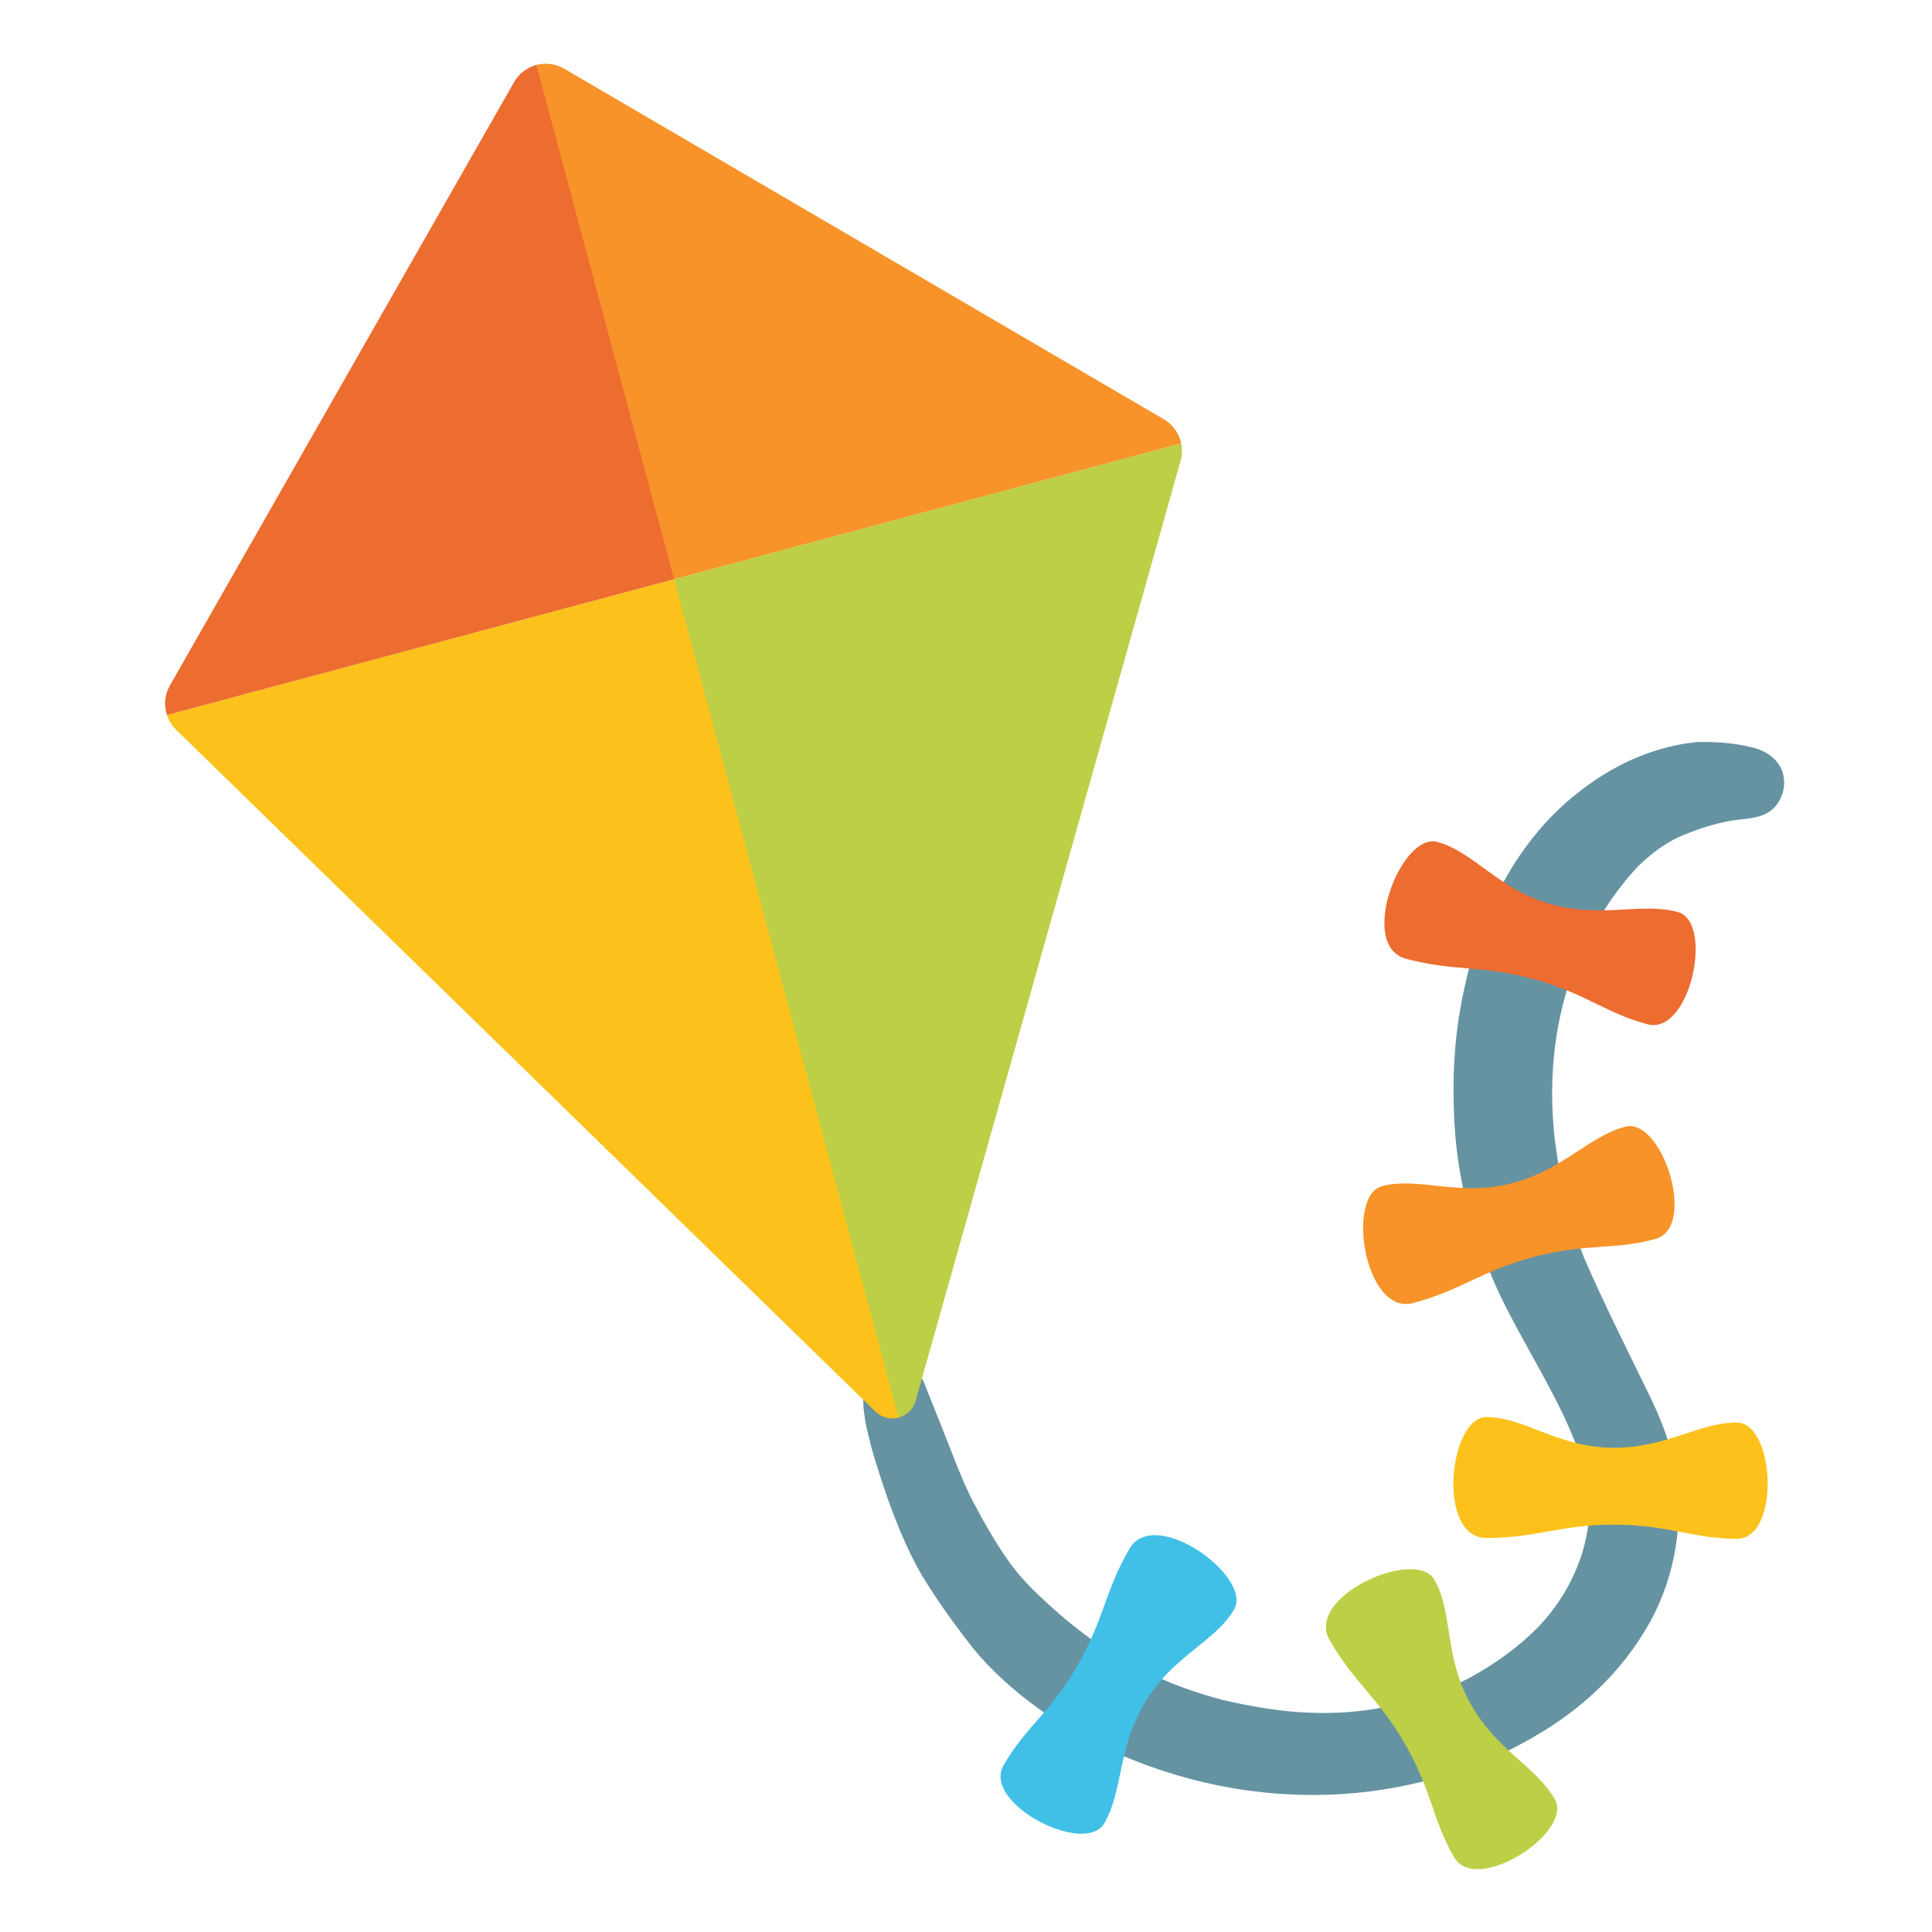 <?xml version="1.0" encoding="UTF-8" standalone="no"?>
<svg
   width="100%"
   height="100%"
   viewBox="0 0 128 128"
   version="1.1"
   xml:space="preserve"
   style="fill-rule:evenodd;clip-rule:evenodd;stroke-linejoin:round;stroke-miterlimit:1.414;"
   id="svg6"
   sodipodi:docname="emoji_u1fa81.svg"
   inkscape:version="1.3 (0e150ed6c4, 2023-07-21)"
   xmlns:inkscape="http://www.inkscape.org/namespaces/inkscape"
   xmlns:sodipodi="http://sodipodi.sourceforge.net/DTD/sodipodi-0.dtd"
   xmlns="http://www.w3.org/2000/svg"
   xmlns:svg="http://www.w3.org/2000/svg"><defs
   id="defs6">&#10;        &#10;        &#10;    </defs><sodipodi:namedview
   id="namedview6"
   pagecolor="#ffffff"
   bordercolor="#000000"
   borderopacity="0.25"
   inkscape:showpageshadow="2"
   inkscape:pageopacity="0.0"
   inkscape:pagecheckerboard="0"
   inkscape:deskcolor="#d1d1d1"
   inkscape:zoom="1.4335485"
   inkscape:cx="42.202967"
   inkscape:cy="100.10125"
   inkscape:window-width="1366"
   inkscape:window-height="697"
   inkscape:window-x="-8"
   inkscape:window-y="-8"
   inkscape:window-maximized="1"
   inkscape:current-layer="svg6" />&#10;    &#10;    &#10;    &#10;    &#10;<g
   id="g21"
   transform="matrix(1.07,0,0,1.07,-3.274,-4.491)"
   style="stroke-width:0.935"><g
     id="g10"
     transform="matrix(0.951,0,0,0.951,2.853,-0.58)"
     style="stroke-width:0.983"><path
       id="path10"
       style="fill:#6593a2;stroke-width:5.897;stroke-linecap:round"
       d="M 109.756 53.463 C 108.478 53.697 107.232 54.102 106.062 54.669 C 104.665 55.346 103.377 56.238 102.205 57.254 C 99.567 59.58 97.704 62.682 96.525 65.973 C 95.891 67.711 95.479 69.523 95.189 71.348 C 94.905 73.234 94.81 75.145 94.872 77.05 C 94.936 80.307 95.544 83.558 96.735 86.593 C 97.238 87.96 97.819 89.298 98.503 90.584 C 99.657 92.808 100.956 94.957 102.037 97.218 C 102.73 98.722 103.364 100.276 103.643 101.916 C 103.849 103.311 103.64 104.736 103.252 106.081 C 102.678 107.925 101.659 109.627 100.313 111.013 C 99 112.332 97.465 113.421 95.828 114.303 C 94.885 114.784 93.913 115.211 92.902 115.532 C 90.535 116.293 88.034 116.637 85.549 116.536 C 83.611 116.477 81.695 116.134 79.809 115.701 C 78.303 115.296 76.815 114.802 75.405 114.132 C 74.159 113.586 72.989 112.885 71.843 112.156 C 70.602 111.309 69.431 110.361 68.331 109.338 C 67.442 108.528 66.587 107.667 65.896 106.678 C 65.054 105.49 64.326 104.225 63.65 102.936 C 63.189 102.083 62.822 101.183 62.457 100.287 C 61.765 98.503 61.048 96.728 60.344 94.951 C 59.934 94.169 59.031 93.653 58.148 93.768 C 57.274 93.814 56.595 94.616 56.478 95.445 C 56.283 96.748 56.652 98.045 56.963 99.299 C 57.29 100.462 57.676 101.605 58.067 102.75 C 58.774 104.668 59.554 106.578 60.68 108.293 C 61.566 109.698 62.561 111.041 63.576 112.348 C 64.806 113.832 66.251 115.127 67.814 116.251 C 70.981 118.528 74.627 120.103 78.41 121.022 C 81.457 121.76 84.615 122.032 87.744 121.823 C 92.272 121.503 96.751 120.167 100.627 117.783 C 102.579 116.599 104.352 115.108 105.801 113.341 C 106.514 112.471 107.147 111.534 107.693 110.55 C 108.518 109.028 109.07 107.36 109.333 105.65 C 109.57 104.073 109.579 102.458 109.304 100.885 C 109.01 98.968 108.263 97.156 107.393 95.433 C 106.026 92.629 104.629 89.839 103.379 86.98 C 102.774 85.431 102.3 83.831 101.958 82.203 C 101.611 80.605 101.367 78.981 101.303 77.345 C 101.186 74.827 101.446 72.287 102.127 69.858 C 102.518 68.482 103.062 67.151 103.74 65.892 C 104.581 64.289 105.603 62.771 106.846 61.451 C 107.758 60.556 108.807 59.77 110.013 59.319 C 110.912 58.949 111.849 58.656 112.807 58.48 C 113.804 58.29 114.997 58.394 115.75 57.588 C 116.409 56.889 116.593 55.752 116.105 54.91 C 115.704 54.221 114.96 53.818 114.197 53.664 C 113.048 53.378 111.858 53.317 110.678 53.334 C 110.37 53.377 110.063 53.42 109.756 53.463 z " /><g
       id="g9"
       transform="matrix(0.941,-0.252,0.252,0.941,-27.589,16.033)"
       style="stroke-width:1.009"><path
         id="path3"
         style="fill:#fcc21b;stroke-width:1.278"
         d="m 28.912,45.516 c 0.021,0.381 0.129,0.76 0.334,1.105 4.948,8.322 27.509,46.267 33.363,56.115 0.292,0.489 0.82,0.791 1.391,0.791 5.002,-20.304 13.145,-41.216 0,-58.012 z"
         sodipodi:nodetypes="cccccc" /><path
         id="path8"
         style="fill:#ed6c30;stroke-width:1.278"
         d="m 28.912,45.516 35.088,0 c 20.512,-9.07 2.543,-23.375 0,-35.582 -0.652,1.1e-6 -1.275,0.259 -1.732,0.721 -6.194,6.26 -27.166,27.458 -32.658,33.008 -0.497,0.503 -0.735,1.181 -0.697,1.854 z"
         sodipodi:nodetypes="cccccc" /><path
         id="path7"
         style="fill:#bdcf46;stroke-width:1.278"
         d="m 64,45.516 v 58.012 c 0.57,1e-5 1.099,-0.301 1.391,-0.791 5.854,-9.848 28.415,-47.793 33.363,-56.115 0.205,-0.345 0.312,-0.724 0.334,-1.105 z" /><path
         id="path9"
         style="fill:#f79329;stroke-width:1.278"
         d="M 64,45.516 H 99.088 C 99.126,44.843 98.889,44.165 98.391,43.662 92.899,38.112 71.925,16.915 65.73,10.654 65.273,10.193 64.65,9.934 64,9.934 Z" /></g></g><path
     style="fill:#ed6c30;fill-opacity:1;stroke-width:5.61;stroke-linecap:round"
     d="m 99.023,60.164 c -3.221,-0.921 -4.729,-3.237 -6.972,-3.838 -2.243,-0.601 -4.946,6.428 -1.938,7.234 3.008,0.806 4.599,0.376 7.848,1.247 3.249,0.871 4.468,2.104 7.107,2.811 2.639,0.707 4.154,-6.34 1.863,-6.954 -2.291,-0.614 -4.687,0.421 -7.908,-0.5 z"
     id="path17"
     sodipodi:nodetypes="zzzzzzz" /><path
     style="fill:#f79329;fill-opacity:1;stroke-width:5.61;stroke-linecap:round"
     d="m 96.586,77.482 c -3.25,0.812 -5.714,-0.439 -7.957,0.162 -2.243,0.601 -1.069,8.04 1.938,7.234 3.008,-0.806 4.171,-1.974 7.42,-2.844 3.249,-0.871 4.921,-0.412 7.56,-1.119 2.639,-0.707 0.428,-7.567 -1.863,-6.954 -2.291,0.614 -3.849,2.708 -7.098,3.521 z"
     id="path18"
     sodipodi:nodetypes="zzzzzzz" /><path
     style="fill:#fcc21b;fill-opacity:1;stroke-width:5.61;stroke-linecap:round"
     d="m 102.827,93.841 c -3.349,-0.057 -5.405,-1.903 -7.728,-1.903 -2.323,10e-7 -3.114,7.49 10e-7,7.49 3.114,10e-7 4.54,-0.827 7.904,-0.827 3.364,-2e-6 4.86,0.876 7.592,0.876 2.732,-10e-7 2.372,-7.199 0,-7.199 -2.372,0 -4.418,1.62 -7.768,1.563 z"
     id="path19"
     sodipodi:nodetypes="zzzzzzz" /><path
     style="fill:#bdcf46;fill-opacity:1;stroke-width:5.61;stroke-linecap:round"
     d="m 94.09,109.651 c -1.626,-2.929 -1.055,-5.633 -2.216,-7.644 -1.161,-2.011 -8.043,1.048 -6.486,3.745 1.557,2.697 2.986,3.518 4.668,6.431 1.682,2.913 1.672,4.647 3.038,7.013 1.366,2.366 7.42,-1.545 6.234,-3.599 -1.186,-2.054 -3.612,-3.017 -5.238,-5.945 z"
     id="path20"
     sodipodi:nodetypes="zzzzzzz" /><path
     style="fill:#40c0e7;fill-opacity:1;stroke-width:5.61;stroke-linecap:round"
     d="m 73.965,109.584 c 1.724,-2.872 4.351,-3.73 5.512,-5.741 1.161,-2.011 -4.929,-6.441 -6.486,-3.745 -1.557,2.697 -1.554,4.345 -3.236,7.258 -1.682,2.913 -3.188,3.771 -4.554,6.137 -1.366,2.366 5.048,5.654 6.234,3.599 1.186,-2.054 0.806,-4.636 2.53,-7.509 z"
     id="path21"
     sodipodi:nodetypes="zzzzzzz" /></g></svg>
